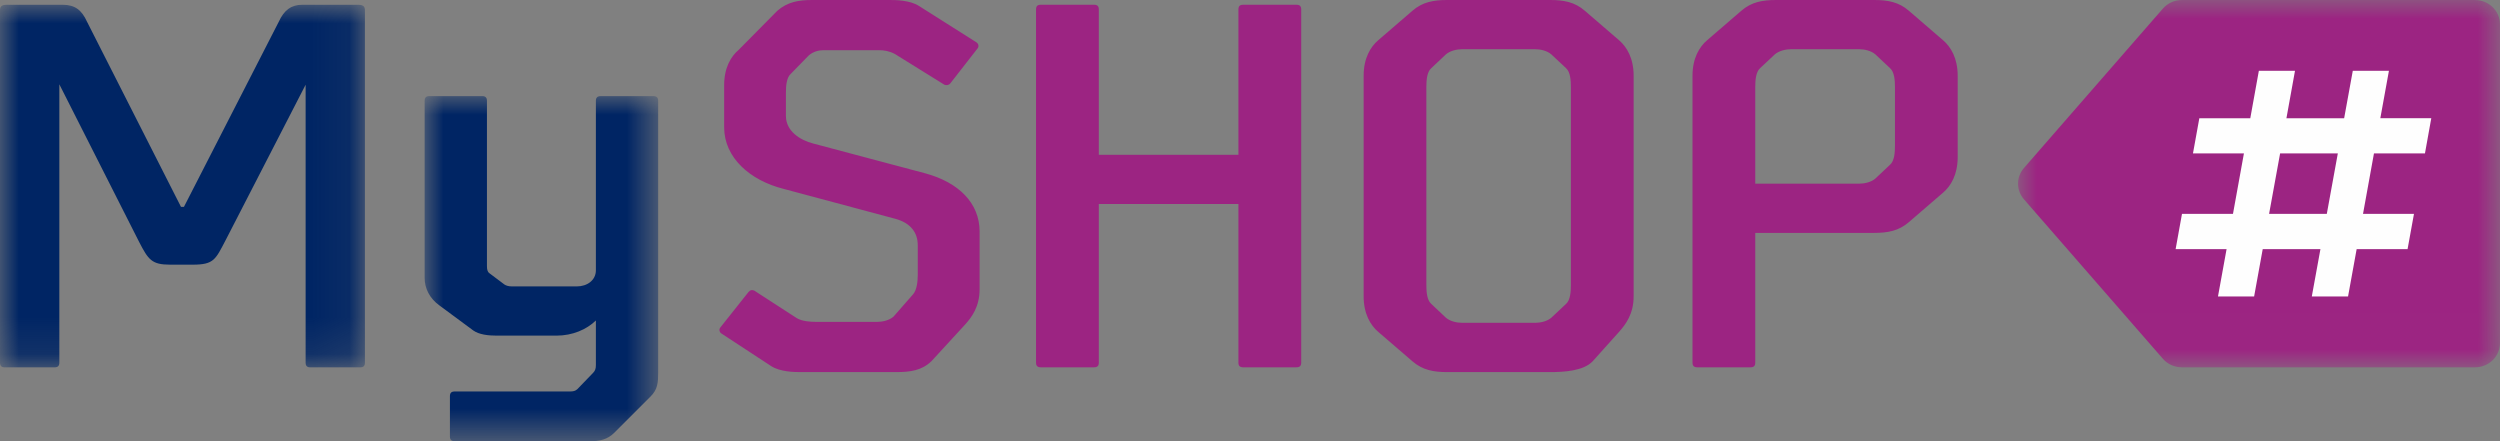 <svg xmlns="http://www.w3.org/2000/svg" xmlns:xlink="http://www.w3.org/1999/xlink" width="68" height="12" viewBox="0 0 68 12">
    <rect x="0" y="0" width="68" height="12" fill="#808080" stroke="none"/>
    <defs>
        <path id="lwt5lo01ma" d="M0 0L9.925 0 9.925 9.862 0 9.862z"/>
        <path id="gozodnpaec" d="M0 0L6.352 0 6.352 9.386 0 9.386z"/>
        <path id="18abip07ke" d="M0 0L13.108 0 13.108 9.991 0 9.991z"/>
    </defs>
    <g fill="none" fill-rule="evenodd">
        <g>
            <g>
                <g>
                    <g>
                        <g>
                            <g transform="translate(-40 -368) translate(0 88) translate(24 56) translate(0 205) translate(16 19) translate(0 .13)">
                                <mask id="lqp8w7qkcb" fill="#fff">
                                    <use xlink:href="#lwt5lo01ma"/>
                                </mask>
                                <path fill="#002564" d="M8.312 2.176L6.139 6.399c-.277.528-.316.67-.898.67h-.61c-.502 0-.595-.13-.847-.619l-2.17-4.287v7.57c0 .09-.039.129-.133.129H.133C.04 9.862 0 9.823 0 9.733V.154C0 .064.025 0 .185 0h1.522c.33 0 .517.142.661.463l2.555 5.034h.08L7.582.463C7.727.142 7.926 0 8.218 0H9.74c.159 0 .186.064.186.154v9.58c0 .09-.04.128-.132.128h-1.35c-.093 0-.131-.039-.131-.129V2.176z" mask="url(#lqp8w7qkcb)"/>
                            </g>
                            <g transform="translate(-40 -368) translate(0 88) translate(24 56) translate(0 205) translate(16 19) translate(11.55 2.614)">
                                <mask id="l27xt2t0xd" fill="#fff">
                                    <use xlink:href="#gozodnpaec"/>
                                </mask>
                                <path fill="#002564" d="M.82 9.386c-.092 0-.132-.039-.132-.128V8.162c0-.089.04-.128.132-.128h3.137c.08 0 .145-.012.198-.064l.423-.438c.066-.065.08-.128.08-.219v-1.21c-.251.245-.635.412-1.072.412H1.958c-.224 0-.475-.026-.636-.141L.397 5.69C.132 5.498 0 5.227 0 4.944V.13C0 .04.04 0 .132 0h1.43c.092 0 .133.039.133.13v4.492c0 .09.012.154.065.194l.41.308c.04.027.106.052.2.052h1.772c.278 0 .516-.167.516-.438V.13c0-.09.04-.129.133-.129h1.428c.093 0 .133.039.133.13v7.402c0 .258-.013.45-.212.643l-.993.992c-.172.168-.383.22-.661.22H.82z" mask="url(#l27xt2t0xd)"/>
                            </g>
                            <path fill="#9C2482" d="M26.645 7.867c0 .476-.212.76-.398.965l-.911.992c-.266.257-.584.297-.955.297h-2.607c-.144 0-.555 0-.806-.168l-1.337-.876c-.065-.038-.08-.115-.04-.167l.767-.966c.055-.064.107-.064.16-.038l1.152.746c.144.09.383.103.527.103h1.668c.132 0 .319-.038.438-.142l.53-.605c.104-.115.13-.347.13-.528v-.81c0-.335-.185-.606-.62-.721l-3.032-.812c-.912-.23-1.614-.85-1.614-1.673V2.318c0-.477.184-.785.398-.965L21.14.296c.278-.244.582-.296.952-.296h2.105c.145 0 .555 0 .807.167l1.548.98c.066.039.08.115.04.167l-.742.952c-.051.064-.132.052-.16.04l-1.348-.837c-.145-.078-.29-.104-.437-.104h-1.509c-.131 0-.278.04-.397.142l-.488.5c-.12.104-.134.337-.134.517v.631c0 .412.386.657.74.748l3.045.81c.913.246 1.483.81 1.483 1.583v1.57zM28.18.257c0-.09.04-.128.132-.128h1.443c.092 0 .133.038.133.128v3.954h3.797V.257c0-.09.039-.128.133-.128h1.442c.091 0 .133.038.133.128v9.606c0 .09-.042.128-.133.128h-1.442c-.094 0-.133-.038-.133-.128V5.549h-3.797v4.314c0 .09-.04.128-.133.128h-1.443c-.091 0-.132-.038-.132-.128V.257zM42.728 2.37c0-.181-.014-.413-.132-.516l-.398-.373c-.118-.104-.304-.142-.436-.142h-1.998c-.133 0-.318.038-.437.142l-.396.373c-.12.103-.134.335-.134.516v5.381c0 .18.014.412.134.515l.396.374c.119.103.304.14.437.14h1.998c.132 0 .318-.037.436-.14l.398-.374c.118-.103.132-.335.132-.515V2.37zm1.707 5.69c0 .476-.212.759-.396.966l-.716.798c-.252.27-.795.297-1.164.297h-2.794c-.368 0-.673-.053-.951-.297l-.927-.798c-.21-.18-.396-.49-.396-.966v-6c0-.476.185-.785.396-.965l.927-.799c.278-.244.583-.296.951-.296h2.794c.37 0 .674.052.952.296l.928.799c.21.18.396.489.396.965v6zM51.543 2.37c0-.181-.015-.413-.134-.516l-.397-.373c-.119-.104-.303-.142-.435-.142H48.71c-.132 0-.317.038-.437.142l-.398.373c-.117.103-.132.335-.132.516v2.625h2.834c.132 0 .316-.036.435-.14l.397-.374c.12-.103.134-.334.134-.515V2.37zm-5.507-.31c0-.476.186-.785.397-.965l.927-.799c.279-.244.583-.296.953-.296h2.66c.37 0 .675.052.952.296l.927.799c.212.18.397.489.397.965v2.215c0 .476-.185.785-.397.965l-.927.799c-.277.243-.582.296-.952.296h-3.23v3.528c0 .09-.039.128-.132.128H46.17c-.093 0-.134-.038-.134-.128V2.06z" transform="translate(-40 -368) translate(0 88) translate(24 56) translate(0 205) translate(16 19)"/>
                            <g transform="translate(-40 -368) translate(0 88) translate(24 56) translate(0 205) translate(16 19) translate(54.892)">
                                <mask id="c59jbkbrzf" fill="#fff">
                                    <use xlink:href="#18abip07ke"/>
                                </mask>
                                <path fill="#9C2482" d="M12.43 0H4.457c-.2 0-.389.085-.518.233L.16 4.569c-.215.246-.215.607 0 .853l3.778 4.336c.129.149.318.233.518.233h7.973c.373 0 .678-.295.678-.66V.66c0-.363-.305-.659-.678-.659" mask="url(#c59jbkbrzf)"/>
                            </g>
                            <path fill="#FEFEFE" d="M63.289 5.818h-1.57l.3-1.646h1.57l-.3 1.646zm2.67-1.646l.172-.957h-1.386l.234-1.289h-.983l-.235 1.29h-1.57l.233-1.29h-.983l-.233 1.29h-1.386l-.173.956h1.386l-.298 1.646H59.35l-.173.958h1.386l-.234 1.288h.983l.234-1.288h1.57l-.235 1.288h.986l.234-1.288h1.385l.174-.958h-1.386l.298-1.646h1.387z" transform="translate(-40 -368) translate(0 88) translate(24 56) translate(0 205) translate(16 19)"/>
                        </g>
                    </g>
                </g>
            </g>
        </g>
    </g>
</svg>
